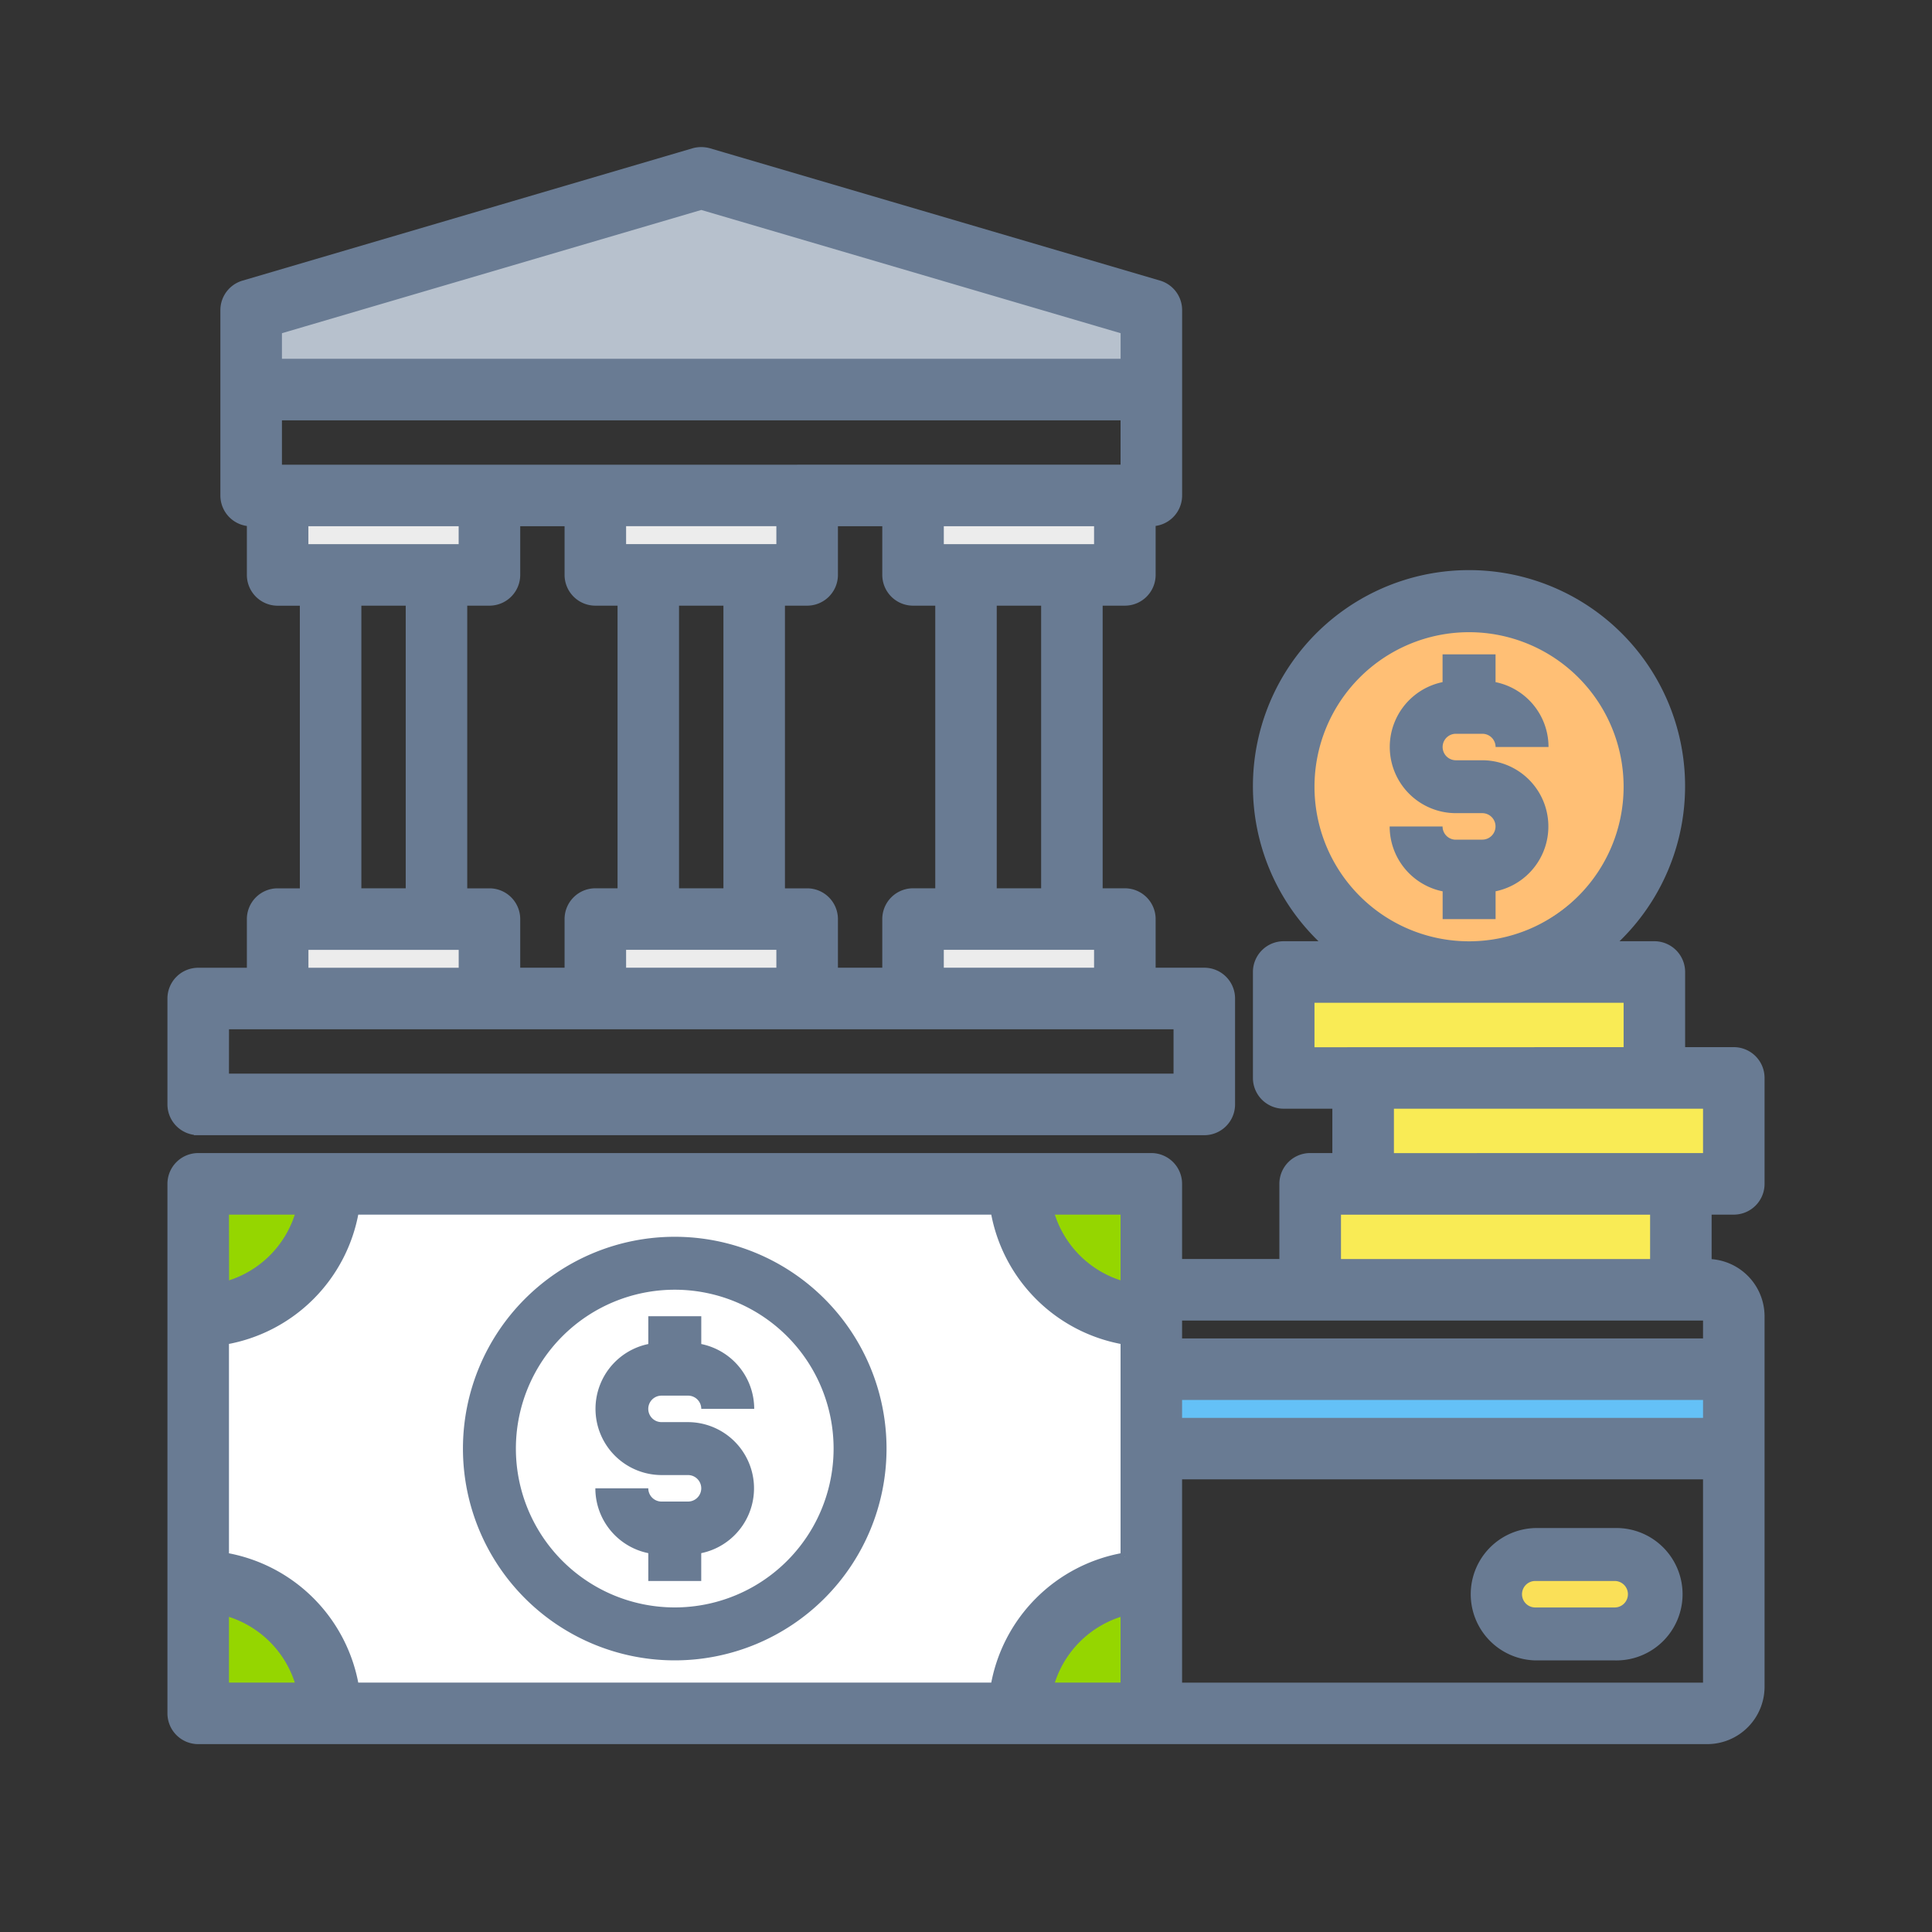 <svg xmlns="http://www.w3.org/2000/svg" width="45" height="45" viewBox="0 0 45 45">
  <rect x="0" y="0" width="45" height="45" fill="#333333" stroke="none"/>
  <g id="Fintech" transform="translate(-491 -312)">
    <rect id="Rectangle_1688" data-name="Rectangle 1688" width="45" height="45" transform="translate(491 312)" fill="none"/>
    <g id="bank-money-card-coin-financial" transform="translate(493 313.523)">
      <path id="Path_14584" data-name="Path 14584" d="M54.775,55a.925.925,0,0,1,0,1.85h-1.85a.925.925,0,0,1,0-1.85Z" transform="translate(-19.167 -20.316)" fill="#fae058"/>
      <path id="Path_14585" data-name="Path 14585" d="M35,48H51.033v1.85H35Z" transform="translate(-12.65 -17.632)" fill="#64c1f7"/>
      <circle id="Ellipse_12494" data-name="Ellipse 12494" cx="4" cy="4" r="4" transform="translate(28 12.477)" fill="#ffbf75"/>
      <path id="Path_14586" data-name="Path 14586" d="M52.633,33v2.467H44V33h8.633Z" transform="translate(-16.1 -11.882)" fill="#f9eb55"/>
      <path id="Path_14587" data-name="Path 14587" d="M53.633,41v2.467H45V41h8.633Z" transform="translate(-16.483 -14.949)" fill="#f9eb55"/>
      <path id="Path_14588" data-name="Path 14588" d="M55.633,37v2.467H47V37h8.633Z" transform="translate(-17.25 -13.416)" fill="#f9eb55"/>
      <path id="Path_14589" data-name="Path 14589" d="M34.933,15v1.85H30V15Z" transform="translate(-10.733 -4.982)" fill="#ececec"/>
      <path id="Path_14591" data-name="Path 14591" d="M34.933,31v1.85H30V31h4.933Z" transform="translate(-10.733 -11.116)" fill="#ececec"/>
      <path id="Path_14593" data-name="Path 14593" d="M22.933,15v1.85H18V15Z" transform="translate(-6.133 -4.982)" fill="#ececec"/>
      <path id="Path_14594" data-name="Path 14594" d="M22.933,31v1.85H18V31h4.933Z" transform="translate(-6.133 -11.116)" fill="#ececec"/>
      <path id="Path_14596" data-name="Path 14596" d="M10.933,31v1.85H6V31h4.933Z" transform="translate(-1.533 -11.116)" fill="#ececec"/>
      <path id="Path_14599" data-name="Path 14599" d="M25.967,6.083v1.85H5V6.083L15.483,3Z" transform="translate(-1.15 -0.382)" fill="#b7c1cd"/>
      <path id="Path_14600" data-name="Path 14600" d="M10.933,15v1.85H6V15Z" transform="translate(-1.533 -4.982)" fill="#ececec"/>
      <path id="Path_14601" data-name="Path 14601" d="M3,41H25.2V53.333H3Z" transform="translate(-0.383 -14.949)" fill="#95d600"/>
      <path id="Path_14602" data-name="Path 14602" d="M25.2,44.083V50.25a3.083,3.083,0,0,0-3.083,3.083H6.083A3.083,3.083,0,0,0,3,50.25V44.083A3.083,3.083,0,0,0,6.083,41H22.117A3.083,3.083,0,0,0,25.2,44.083Z" transform="translate(-0.383 -14.949)" fill="#fff"/>
      <path id="Path_14603" data-name="Path 14603" d="M2.617,24.818H26.05a.617.617,0,0,0,.617-.617V21.734a.617.617,0,0,0-.617-.617H24.817V19.884a.617.617,0,0,0-.617-.617h-.617V12.484H24.2a.617.617,0,0,0,.617-.617V10.634a.617.617,0,0,0,.617-.617V5.7a.617.617,0,0,0-.444-.592L14.506,2.026a.656.656,0,0,0-.345,0L3.677,5.109a.617.617,0,0,0-.444.592v4.317a.617.617,0,0,0,.617.617v1.233a.617.617,0,0,0,.617.617h.617v6.783H4.467a.617.617,0,0,0-.617.617v1.233H2.617A.617.617,0,0,0,2,21.734V24.2a.617.617,0,0,0,.617.617ZM23.583,11.251h-3.7v-.617h3.7ZM16.8,19.268h-.617V12.484H16.8a.617.617,0,0,0,.617-.617V10.634H18.65v1.233a.617.617,0,0,0,.617.617h.617v6.783h-.617a.617.617,0,0,0-.617.617v1.233H17.417V19.884A.617.617,0,0,0,16.8,19.268Zm-7.4,0H8.783V12.484H9.4a.617.617,0,0,0,.617-.617V10.634H11.25v1.233a.617.617,0,0,0,.617.617h.617v6.783h-.617a.617.617,0,0,0-.617.617v1.233H10.017V19.884A.617.617,0,0,0,9.4,19.268ZM5.083,11.251v-.617h3.7v.617ZM7.55,12.484v6.783H6.317V12.484ZM12.483,20.5h3.7v.617h-3.7Zm1.233-1.233V12.484H14.95v6.783Zm-1.233-8.017v-.617h3.7v.617Zm7.4,9.25h3.7v.617h-3.7Zm1.233-1.233V12.484H22.35v6.783ZM4.467,6.163l9.867-2.9,9.867,2.9v.771H4.467Zm0,3.238V8.168H24.2V9.4Zm.617,11.1h3.7v.617h-3.7Zm-1.85,1.85h22.2v1.233H3.233Z" transform="translate(0)" fill="#697b93" stroke="#697b93" stroke-width="0.2"/>
      <path id="Path_14606" data-name="Path 14606" d="M19.542,47.85h.617a.308.308,0,0,1,.308.308H21.7a1.542,1.542,0,0,0-1.233-1.51V46H19.233v.648a1.542,1.542,0,0,0,.308,3.052h.617a.308.308,0,0,1,0,.617h-.617a.308.308,0,0,1-.308-.308H18a1.542,1.542,0,0,0,1.233,1.51v.648h1.233v-.648a1.542,1.542,0,0,0-.308-3.052h-.617a.308.308,0,0,1,0-.617Z" transform="translate(-6.133 -16.866)" fill="#697b93"/>
      <path id="Path_14607" data-name="Path 14607" d="M17.933,43a4.933,4.933,0,1,0,4.933,4.933A4.933,4.933,0,0,0,17.933,43Zm0,8.633a3.7,3.7,0,1,1,3.7-3.7A3.7,3.7,0,0,1,17.933,51.633Z" transform="translate(-4.217 -15.716)" fill="#697b93"/>
      <path id="Path_14608" data-name="Path 14608" d="M52.542,57.083h1.85a1.542,1.542,0,1,0,0-3.083h-1.85a1.542,1.542,0,0,0,0,3.083Zm0-1.85h1.85a.308.308,0,1,1,0,.617h-1.85a.308.308,0,1,1,0-.617Z" transform="translate(-18.783 -19.932)" fill="#697b93"/>
      <path id="Path_14609" data-name="Path 14609" d="M38.383,32.793A.617.617,0,0,0,39,32.176V29.709a.617.617,0,0,0-.617-.617H37.15v-1.85a.617.617,0,0,0-.617-.617H35.466a4.933,4.933,0,1,0-6.5,0H27.9a.617.617,0,0,0-.617.617v2.467a.617.617,0,0,0,.617.617h1.233v1.233h-.617a.617.617,0,0,0-.617.617v1.85H25.433v-1.85a.617.617,0,0,0-.617-.617H2.617A.617.617,0,0,0,2,32.176V44.509a.617.617,0,0,0,.617.617h35.15A1.237,1.237,0,0,0,39,43.893V35.259a1.237,1.237,0,0,0-1.233-1.233V32.793Zm-35.15,0H5a2.477,2.477,0,0,1-1.764,1.764Zm0,11.1V42.129A2.477,2.477,0,0,1,5,43.893Zm20.967,0H22.436A2.477,2.477,0,0,1,24.2,42.129Zm0-3.028a3.7,3.7,0,0,0-3.028,3.028H6.261a3.7,3.7,0,0,0-3.028-3.028V35.821a3.7,3.7,0,0,0,3.028-3.028H21.172A3.7,3.7,0,0,0,24.2,35.821Zm0-6.308a2.477,2.477,0,0,1-1.764-1.764H24.2Zm4.317-11.63a3.7,3.7,0,1,1,3.7,3.7A3.7,3.7,0,0,1,28.517,22.926Zm0,6.167V27.859h7.4v1.233Zm.617,3.7h7.4v1.233h-7.4Zm8.633,11.1H25.433V38.959H37.767Zm0-6.167H25.433v-.617H37.767Zm0-1.85H25.433v-.617H37.767Zm-7.4-4.317V30.326h7.4v1.233Z" transform="translate(0 -6.125)" fill="#697b93" stroke="#697b93" stroke-width="0.2"/>
      <path id="Path_14610" data-name="Path 14610" d="M50.157,25.317h-.617a.308.308,0,0,1-.308-.308H48a1.542,1.542,0,0,0,1.234,1.511v.647h1.233v-.648a1.542,1.542,0,0,0-.308-3.052h-.617a.308.308,0,0,1,0-.617h.617a.308.308,0,0,1,.308.308H51.7a1.542,1.542,0,0,0-1.234-1.511V21H49.232v.647a1.542,1.542,0,0,0,.308,3.052h.617a.308.308,0,0,1,0,.617Z" transform="translate(-17.632 -7.282)" fill="#697b93"/>
    </g>
  </g>
</svg>
